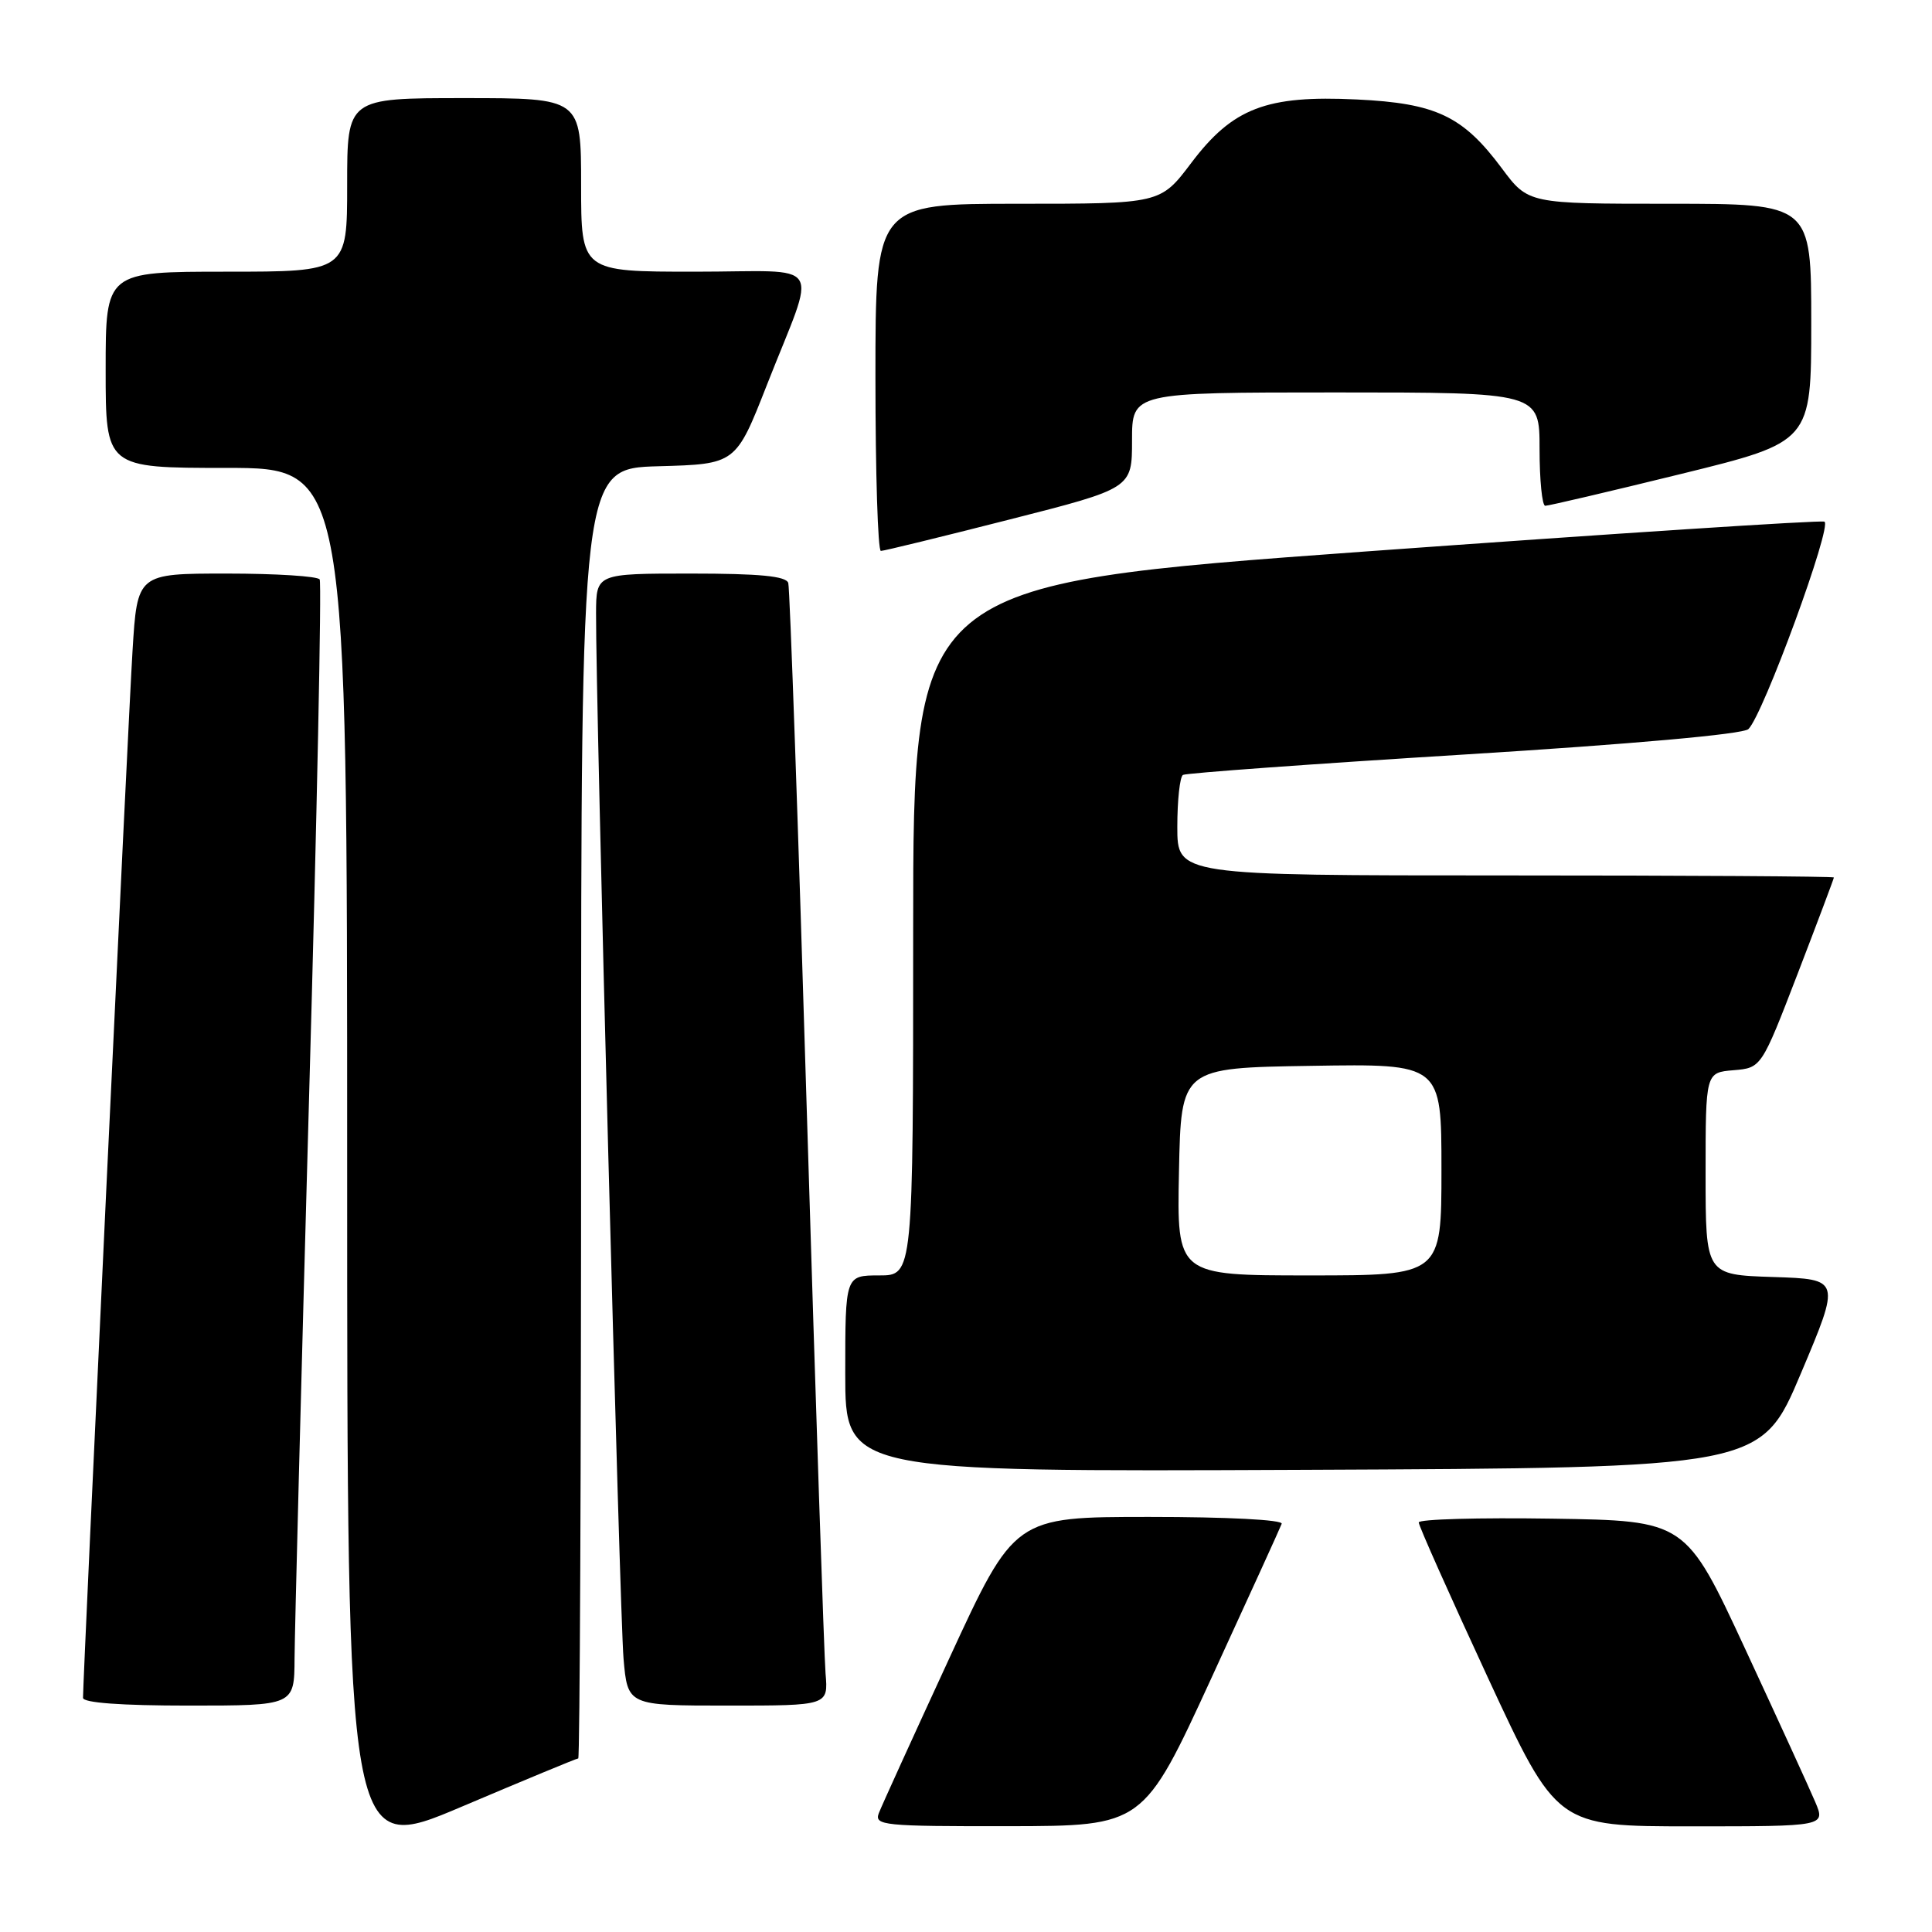<?xml version="1.0" encoding="UTF-8" standalone="no"?>
<!DOCTYPE svg PUBLIC "-//W3C//DTD SVG 1.1//EN" "http://www.w3.org/Graphics/SVG/1.1/DTD/svg11.dtd" >
<svg xmlns="http://www.w3.org/2000/svg" xmlns:xlink="http://www.w3.org/1999/xlink" version="1.1" viewBox="0 0 256 256">
 <g >
 <path fill="currentColor"
d=" M 76.62 233.00 C 76.83 233.00 77.00 194.54 77.00 147.53 C 77.00 62.07 77.00 62.07 87.25 61.78 C 97.50 61.50 97.50 61.50 101.62 51.00 C 108.29 34.01 109.56 36.00 92.07 36.00 C 77.00 36.00 77.00 36.00 77.00 24.50 C 77.00 13.00 77.00 13.00 61.50 13.00 C 46.00 13.00 46.00 13.00 46.00 24.50 C 46.00 36.00 46.00 36.00 30.00 36.00 C 14.00 36.00 14.00 36.00 14.00 49.00 C 14.00 62.00 14.00 62.00 30.00 62.00 C 46.00 62.00 46.00 62.00 46.00 153.92 C 46.00 245.83 46.00 245.83 61.12 239.42 C 69.44 235.89 76.41 233.00 76.62 233.00 Z  M 160.50 222.39 C 165.45 211.62 169.65 202.41 169.83 201.91 C 170.03 201.38 162.61 201.00 152.30 201.00 C 134.43 201.00 134.43 201.00 125.78 219.75 C 121.02 230.06 116.82 239.29 116.45 240.25 C 115.83 241.88 117.04 242.00 133.64 241.98 C 151.50 241.95 151.50 241.95 160.50 222.39 Z  M 240.52 238.75 C 239.76 236.96 235.59 227.85 231.25 218.50 C 223.36 201.50 223.36 201.50 205.68 201.23 C 195.96 201.08 187.99 201.30 187.99 201.73 C 187.98 202.15 192.10 211.39 197.13 222.25 C 206.29 242.00 206.29 242.00 224.09 242.00 C 241.90 242.00 241.90 242.00 240.52 238.75 Z  M 39.03 219.75 C 39.05 216.31 39.91 182.91 40.95 145.53 C 42.00 108.15 42.63 77.21 42.36 76.78 C 42.10 76.35 36.55 76.00 30.04 76.00 C 18.19 76.00 18.19 76.00 17.56 86.25 C 17.00 95.13 11.00 222.17 11.00 224.97 C 11.00 225.63 16.04 226.00 25.00 226.00 C 39.00 226.00 39.00 226.00 39.03 219.75 Z  M 109.39 221.75 C 109.20 219.41 108.09 186.23 106.93 148.00 C 105.78 109.77 104.66 77.94 104.45 77.25 C 104.17 76.34 100.68 76.00 91.53 76.00 C 79.00 76.00 79.00 76.00 78.98 81.25 C 78.93 92.86 82.12 213.93 82.62 219.75 C 83.16 226.00 83.16 226.00 96.46 226.00 C 109.75 226.00 109.75 226.00 109.39 221.75 Z  M 238.62 182.00 C 243.90 169.50 243.90 169.50 234.95 169.21 C 226.00 168.92 226.00 168.92 226.00 155.52 C 226.00 142.12 226.00 142.12 229.70 141.81 C 233.39 141.50 233.39 141.50 238.20 129.02 C 240.84 122.15 243.00 116.41 243.00 116.27 C 243.00 116.12 223.43 116.00 199.50 116.00 C 156.00 116.00 156.00 116.00 156.00 109.56 C 156.00 106.02 156.34 102.92 156.75 102.68 C 157.16 102.44 173.93 101.22 194.00 99.98 C 216.27 98.60 230.96 97.29 231.67 96.61 C 233.61 94.78 242.86 69.54 241.74 69.12 C 241.18 68.91 213.79 70.70 180.86 73.08 C 121.00 77.43 121.00 77.43 121.00 123.21 C 121.00 169.00 121.00 169.00 116.50 169.00 C 112.00 169.00 112.00 169.00 112.00 182.01 C 112.00 195.02 112.00 195.02 172.67 194.76 C 233.34 194.50 233.34 194.50 238.62 182.00 Z  M 133.72 68.85 C 150.00 64.71 150.00 64.71 150.00 58.35 C 150.00 52.00 150.00 52.00 177.00 52.00 C 204.00 52.00 204.00 52.00 204.00 59.50 C 204.00 63.62 204.34 67.01 204.75 67.02 C 205.16 67.03 213.26 65.13 222.75 62.80 C 240.00 58.56 240.00 58.56 240.00 42.78 C 240.00 27.00 240.00 27.00 221.25 27.00 C 202.50 27.00 202.50 27.00 199.00 22.30 C 193.84 15.37 190.29 13.68 179.78 13.18 C 167.80 12.60 163.34 14.31 157.84 21.60 C 153.76 27.00 153.76 27.00 134.88 27.00 C 116.00 27.00 116.00 27.00 116.00 50.00 C 116.00 62.65 116.32 73.00 116.72 73.00 C 117.12 73.00 124.77 71.13 133.72 68.85 Z  M 156.22 155.25 C 156.50 141.50 156.50 141.50 173.75 141.23 C 191.00 140.95 191.00 140.95 191.00 154.98 C 191.00 169.00 191.00 169.00 173.47 169.00 C 155.94 169.00 155.94 169.00 156.22 155.25 Z "/>
</g>
</svg>